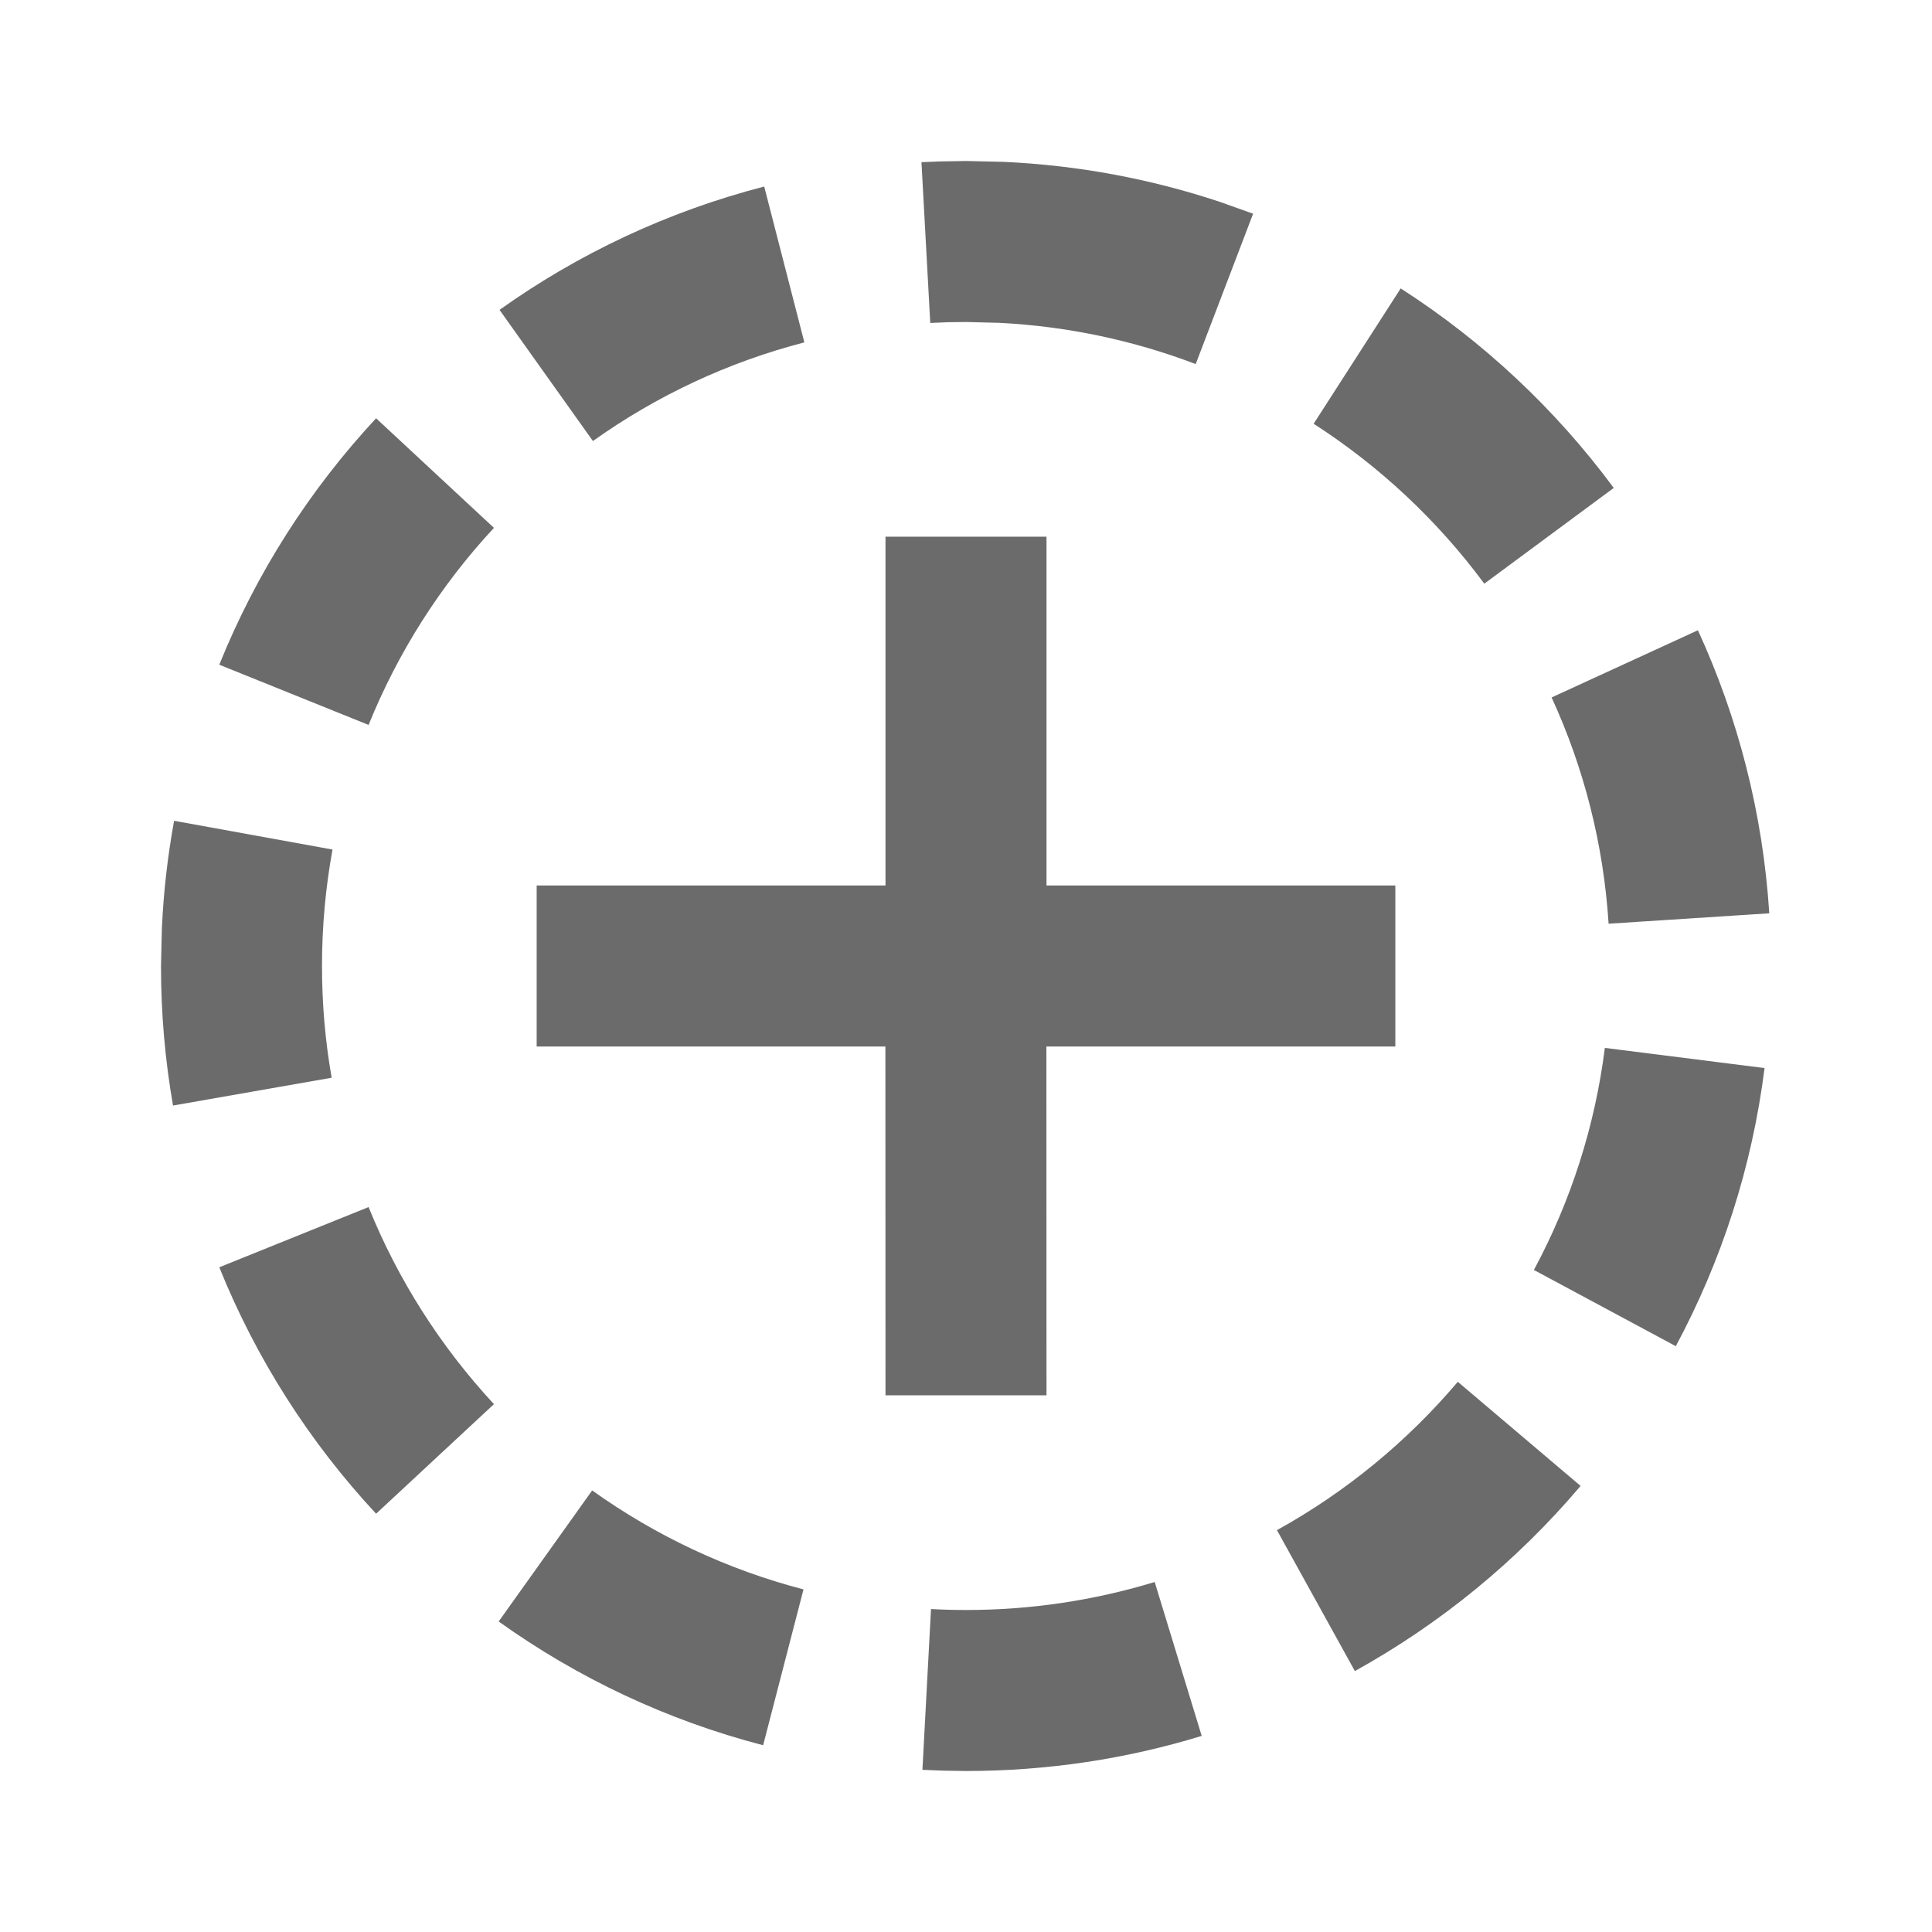 <svg width="18" height="18" viewBox="0 0 18 18" fill="none" xmlns="http://www.w3.org/2000/svg">
<path d="M10.758 14.739L11.196 16.173C10.501 16.386 9.764 16.5 9 16.5L8.796 16.497L8.594 16.489L8.674 14.991C8.782 14.997 8.891 15 9 15C9.604 15 10.194 14.911 10.758 14.739ZM5.517 13.886C6.112 14.311 6.778 14.624 7.486 14.808L7.11 16.26C6.212 16.027 5.38 15.632 4.646 15.107L5.517 13.886ZM13.582 12.874L14.726 13.844C14.138 14.539 13.425 15.125 12.623 15.569L11.897 14.256C12.537 13.902 13.108 13.433 13.582 12.874ZM3.434 11.246C3.708 11.924 4.105 12.546 4.602 13.082L3.504 14.103C2.886 13.439 2.388 12.662 2.043 11.807L3.434 11.246ZM9.75 5V8.25H13V9.75H9.749L9.75 13H8.25L8.249 9.75H5V8.25H8.25V5H9.75ZM14.952 9.763L16.44 9.951C16.323 10.878 16.037 11.752 15.613 12.542L14.291 11.832C14.635 11.192 14.86 10.493 14.952 9.763ZM1.622 7.647L3.098 7.915C3.033 8.27 3 8.633 3 9C3 9.352 3.03 9.7 3.09 10.041L1.612 10.3C1.538 9.877 1.5 9.443 1.5 9L1.508 8.655C1.523 8.313 1.562 7.976 1.622 7.647ZM15.819 5.872C16.192 6.684 16.424 7.573 16.484 8.509L14.987 8.606C14.94 7.869 14.759 7.158 14.456 6.498L15.819 5.872ZM3.504 3.897L4.602 4.918C4.104 5.454 3.708 6.077 3.434 6.754L2.043 6.193C2.388 5.338 2.886 4.561 3.504 3.897ZM13.05 2.687C13.819 3.181 14.493 3.813 15.035 4.546L13.829 5.438C13.393 4.849 12.854 4.344 12.239 3.948L13.05 2.687ZM7.12 1.738L7.494 3.19C6.786 3.373 6.119 3.685 5.524 4.109L4.654 2.887C5.388 2.364 6.221 1.97 7.12 1.738ZM9 1.5L9.351 1.508C10.05 1.54 10.724 1.668 11.36 1.879L11.675 1.991L11.14 3.392C10.56 3.171 9.947 3.041 9.317 3.008L9 3L8.833 3.002L8.667 3.009L8.585 1.511L8.757 1.504L9 1.5Z" fill="black" fill-opacity="0.58"/>
</svg>
